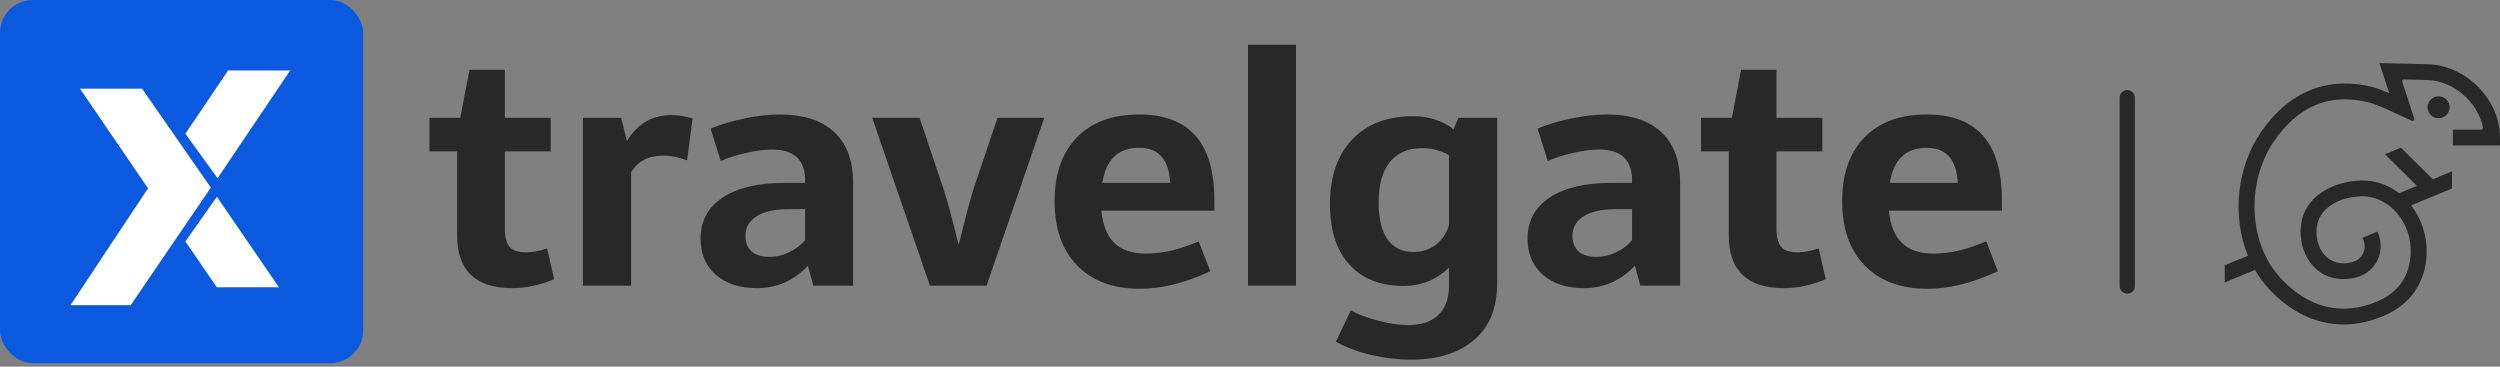 <svg width="150" height="22" viewBox="0 0 150 22" fill="none" xmlns="http://www.w3.org/2000/svg">
<rect x="0" y="0" width="150" height="22" fill="#808080" stroke="none"/>
<path d="M127.18 5.86C127.18 5.608 127.384 5.404 127.636 5.404C127.888 5.404 128.092 5.608 128.092 5.86V17.165C128.092 17.417 127.888 17.621 127.636 17.621C127.384 17.621 127.18 17.417 127.18 17.165V5.86Z" fill="#282828"/>
<path d="M113.337 12.642C113.487 14.357 114.369 15.214 115.984 15.214C116.485 15.214 116.988 15.158 117.495 15.045C118.002 14.927 118.562 14.739 119.176 14.482L119.87 16.275C118.343 16.982 116.932 17.333 115.637 17.326C114.047 17.326 112.799 16.863 111.891 15.937C110.984 15.011 110.53 13.725 110.53 12.079C110.53 10.44 110.975 9.163 111.863 8.249C112.752 7.329 113.997 6.869 115.599 6.869C118.609 6.869 120.114 8.575 120.114 11.985V12.642H113.337ZM117.467 10.972C117.386 9.57 116.769 8.869 115.618 8.869C114.98 8.869 114.476 9.044 114.107 9.394C113.744 9.739 113.506 10.264 113.393 10.972H117.467Z" fill="#282828"/>
<path d="M109.545 16.754C108.675 17.111 107.842 17.289 107.048 17.289C104.832 17.289 103.725 16.232 103.725 14.116V9.085H102.063V7.067H103.912L104.466 4.185H106.588V7.067H109.338V9.085H106.588V13.713C106.588 14.226 106.682 14.592 106.869 14.811C107.063 15.03 107.392 15.14 107.855 15.14C108.249 15.14 108.672 15.061 109.122 14.905L109.545 16.754Z" fill="#282828"/>
<path d="M96.403 6.869C97.823 6.869 98.912 7.22 99.669 7.921C100.427 8.622 100.805 9.639 100.805 10.972V17.139H98.421L98.093 15.947C97.68 16.385 97.213 16.719 96.694 16.951C96.181 17.176 95.63 17.289 95.042 17.289C94.003 17.289 93.177 17.02 92.564 16.482C91.957 15.943 91.653 15.221 91.653 14.313C91.653 13.262 92.094 12.442 92.977 11.854C93.865 11.266 95.104 10.972 96.694 10.972H97.924V10.718C97.886 9.554 97.226 8.972 95.943 8.972C95.505 8.972 94.998 9.038 94.422 9.169C93.847 9.294 93.327 9.457 92.864 9.657L92.254 7.714C92.917 7.445 93.615 7.239 94.347 7.095C95.079 6.944 95.765 6.869 96.403 6.869ZM96.938 12.549C96.118 12.549 95.48 12.689 95.023 12.971C94.573 13.252 94.347 13.644 94.347 14.144C94.347 14.557 94.472 14.873 94.723 15.092C94.973 15.305 95.326 15.412 95.783 15.412C96.196 15.412 96.591 15.321 96.966 15.139C97.348 14.958 97.667 14.714 97.924 14.407V12.549H96.938Z" fill="#282828"/>
<path d="M84.791 6.973C85.267 6.973 85.711 7.041 86.124 7.179C86.544 7.311 86.906 7.505 87.213 7.761L87.504 7.067H89.832V16.97C89.832 18.472 89.369 19.614 88.443 20.396C87.523 21.184 86.268 21.579 84.679 21.579C83.871 21.579 83.07 21.485 82.276 21.297C81.481 21.116 80.774 20.85 80.154 20.499L81.046 18.622C81.497 18.866 82.047 19.072 82.698 19.241C83.349 19.416 83.95 19.504 84.5 19.504C85.283 19.504 85.883 19.301 86.303 18.894C86.728 18.494 86.941 17.902 86.941 17.12V16.059C86.171 16.791 85.264 17.157 84.219 17.157C82.823 17.157 81.737 16.729 80.962 15.871C80.186 15.014 79.797 13.809 79.797 12.258C79.797 10.605 80.239 9.313 81.121 8.381C82.004 7.442 83.227 6.973 84.791 6.973ZM85.326 8.888C84.482 8.888 83.834 9.169 83.383 9.732C82.939 10.289 82.717 11.1 82.717 12.164C82.717 13.115 82.895 13.847 83.252 14.36C83.615 14.867 84.134 15.12 84.81 15.12C85.323 15.12 85.771 14.973 86.153 14.679C86.54 14.385 86.803 13.988 86.941 13.487V9.31C86.453 9.028 85.915 8.888 85.326 8.888Z" fill="#282828"/>
<path d="M74.879 2.683H77.761V17.139H74.879V2.683Z" fill="#282828"/>
<path d="M66.083 12.642C66.234 14.357 67.116 15.214 68.73 15.214C69.231 15.214 69.735 15.158 70.242 15.045C70.749 14.927 71.309 14.739 71.922 14.482L72.617 16.275C71.09 16.982 69.678 17.333 68.383 17.326C66.794 17.326 65.545 16.863 64.638 15.937C63.73 15.011 63.277 13.725 63.277 12.079C63.277 10.44 63.721 9.163 64.609 8.249C65.498 7.329 66.743 6.869 68.346 6.869C71.356 6.869 72.861 8.575 72.861 11.985V12.642H66.083ZM70.213 10.972C70.132 9.57 69.516 8.869 68.364 8.869C67.726 8.869 67.222 9.044 66.853 9.394C66.49 9.739 66.252 10.264 66.14 10.972H70.213Z" fill="#282828"/>
<path d="M52.331 7.067H55.176L56.659 11.488C56.853 12.089 57.091 12.965 57.372 14.116L57.523 14.698C57.623 14.316 57.695 14.029 57.738 13.835C57.982 12.846 58.192 12.057 58.367 11.469L59.85 7.067H62.657L59.193 17.139H55.795L52.331 7.067Z" fill="#282828"/>
<path d="M46.784 6.869C48.205 6.869 49.293 7.22 50.051 7.921C50.808 8.622 51.186 9.639 51.186 10.972V17.139H48.802L48.474 15.947C48.061 16.385 47.594 16.719 47.075 16.951C46.562 17.176 46.011 17.289 45.423 17.289C44.384 17.289 43.558 17.02 42.945 16.482C42.338 15.943 42.034 15.221 42.034 14.313C42.034 13.262 42.475 12.442 43.358 11.854C44.246 11.266 45.485 10.972 47.075 10.972H48.305V10.718C48.267 9.554 47.607 8.972 46.324 8.972C45.886 8.972 45.379 9.038 44.803 9.169C44.228 9.294 43.708 9.457 43.245 9.657L42.635 7.714C43.298 7.445 43.996 7.239 44.728 7.095C45.46 6.944 46.146 6.869 46.784 6.869ZM47.319 12.549C46.499 12.549 45.861 12.689 45.404 12.971C44.953 13.252 44.728 13.644 44.728 14.144C44.728 14.557 44.853 14.873 45.104 15.092C45.354 15.305 45.708 15.412 46.164 15.412C46.577 15.412 46.972 15.321 47.347 15.139C47.729 14.958 48.048 14.714 48.305 14.407V12.549H47.319Z" fill="#282828"/>
<path d="M37.613 8.465C38.245 7.426 39.13 6.907 40.269 6.907C40.513 6.907 40.72 6.923 40.889 6.954C41.064 6.979 41.286 7.029 41.555 7.104L41.227 9.62C40.689 9.426 40.213 9.332 39.8 9.338C39.349 9.338 38.968 9.42 38.655 9.582C38.342 9.739 38.079 9.989 37.866 10.333V17.139H34.975V7.067H37.266L37.613 8.465Z" fill="#282828"/>
<path d="M33.248 16.754C32.378 17.111 31.546 17.289 30.751 17.289C28.536 17.289 27.428 16.232 27.428 14.116V9.085H25.767V7.067H27.616L28.17 4.185H30.291V7.067H33.041V9.085H30.291V13.713C30.291 14.226 30.385 14.592 30.573 14.811C30.767 15.03 31.095 15.14 31.558 15.14C31.953 15.14 32.375 15.061 32.825 14.905L33.248 16.754Z" fill="#282828"/>
<rect width="21.79" height="21.79" rx="1.971" fill="#0B59DE"/>
<path fill-rule="evenodd" clip-rule="evenodd" d="M4.8 5.322L8.882 11.298L4.229 18.313H7.838L12.649 11.257L8.525 5.322H4.8Z" fill="white"/>
<path fill-rule="evenodd" clip-rule="evenodd" d="M13.687 4.229L11.123 8.023L13.053 10.693L17.409 4.229H13.687Z" fill="white"/>
<path fill-rule="evenodd" clip-rule="evenodd" d="M13.013 11.807L16.735 17.236H15.99H13.01L11.123 14.488" fill="white"/>
<path fill-rule="evenodd" clip-rule="evenodd" d="M143.352 5.586C143.022 5.447 142.666 5.307 142.436 5.246C141.032 4.876 139.733 4.945 138.574 5.426C137.419 5.905 136.44 6.778 135.64 7.955C134.205 10.069 133.909 12.976 134.878 15.343L133.484 15.919V16.945L135.297 16.196C135.551 16.634 135.857 17.046 136.213 17.419C137.136 18.384 138.198 19.046 139.367 19.322C140.538 19.6 141.782 19.481 143.046 18.942C144.622 18.268 145.535 16.957 145.598 15.215C145.637 14.174 145.292 13.13 144.668 12.322L147.119 11.309V10.282L145.971 10.757L144.055 8.86L143.101 9.254L145.017 11.152L143.947 11.594C143.299 11.089 142.493 10.793 141.582 10.834C139.983 10.904 138.246 11.763 138.055 13.548C137.885 15.125 138.845 16.745 140.592 16.745C141.259 16.745 141.79 16.555 142.175 16.226C142.555 15.9 142.755 15.468 142.817 15.049C142.877 14.648 142.813 14.233 142.639 13.897L141.75 14.265C141.828 14.408 141.905 14.68 141.871 14.912C141.838 15.138 141.734 15.352 141.549 15.509C141.368 15.665 141.072 15.797 140.592 15.797C139.6 15.797 138.875 14.867 139.005 13.648C139.122 12.554 140.224 11.842 141.625 11.78C143.331 11.704 144.71 13.341 144.643 15.181C144.593 16.56 143.902 17.545 142.668 18.072C141.573 18.539 140.54 18.626 139.589 18.401C138.635 18.175 137.729 17.627 136.908 16.768C134.877 14.642 134.753 10.958 136.434 8.483C137.153 7.423 137.997 6.692 138.943 6.3C139.884 5.909 140.964 5.838 142.19 6.161C142.398 6.216 142.818 6.387 143.22 6.561L144.709 7.244C144.794 7.283 144.883 7.204 144.855 7.116L144.134 4.903C144.111 4.835 144.165 4.764 144.238 4.766L145.632 4.8C147.206 4.836 148.653 6.115 148.977 7.629C148.994 7.708 148.932 7.78 148.849 7.78H147.172V8.727H150V8.254C150 5.969 147.96 3.906 145.655 3.853L142.764 3.783L143.352 5.586Z" fill="#282828"/>
<path fill-rule="evenodd" clip-rule="evenodd" d="M146.977 6.434C146.977 6.797 146.681 7.09 146.316 7.09C145.949 7.09 145.653 6.797 145.653 6.434C145.653 6.072 145.949 5.778 146.316 5.778C146.681 5.778 146.977 6.072 146.977 6.434Z" fill="#282828"/>
</svg>

